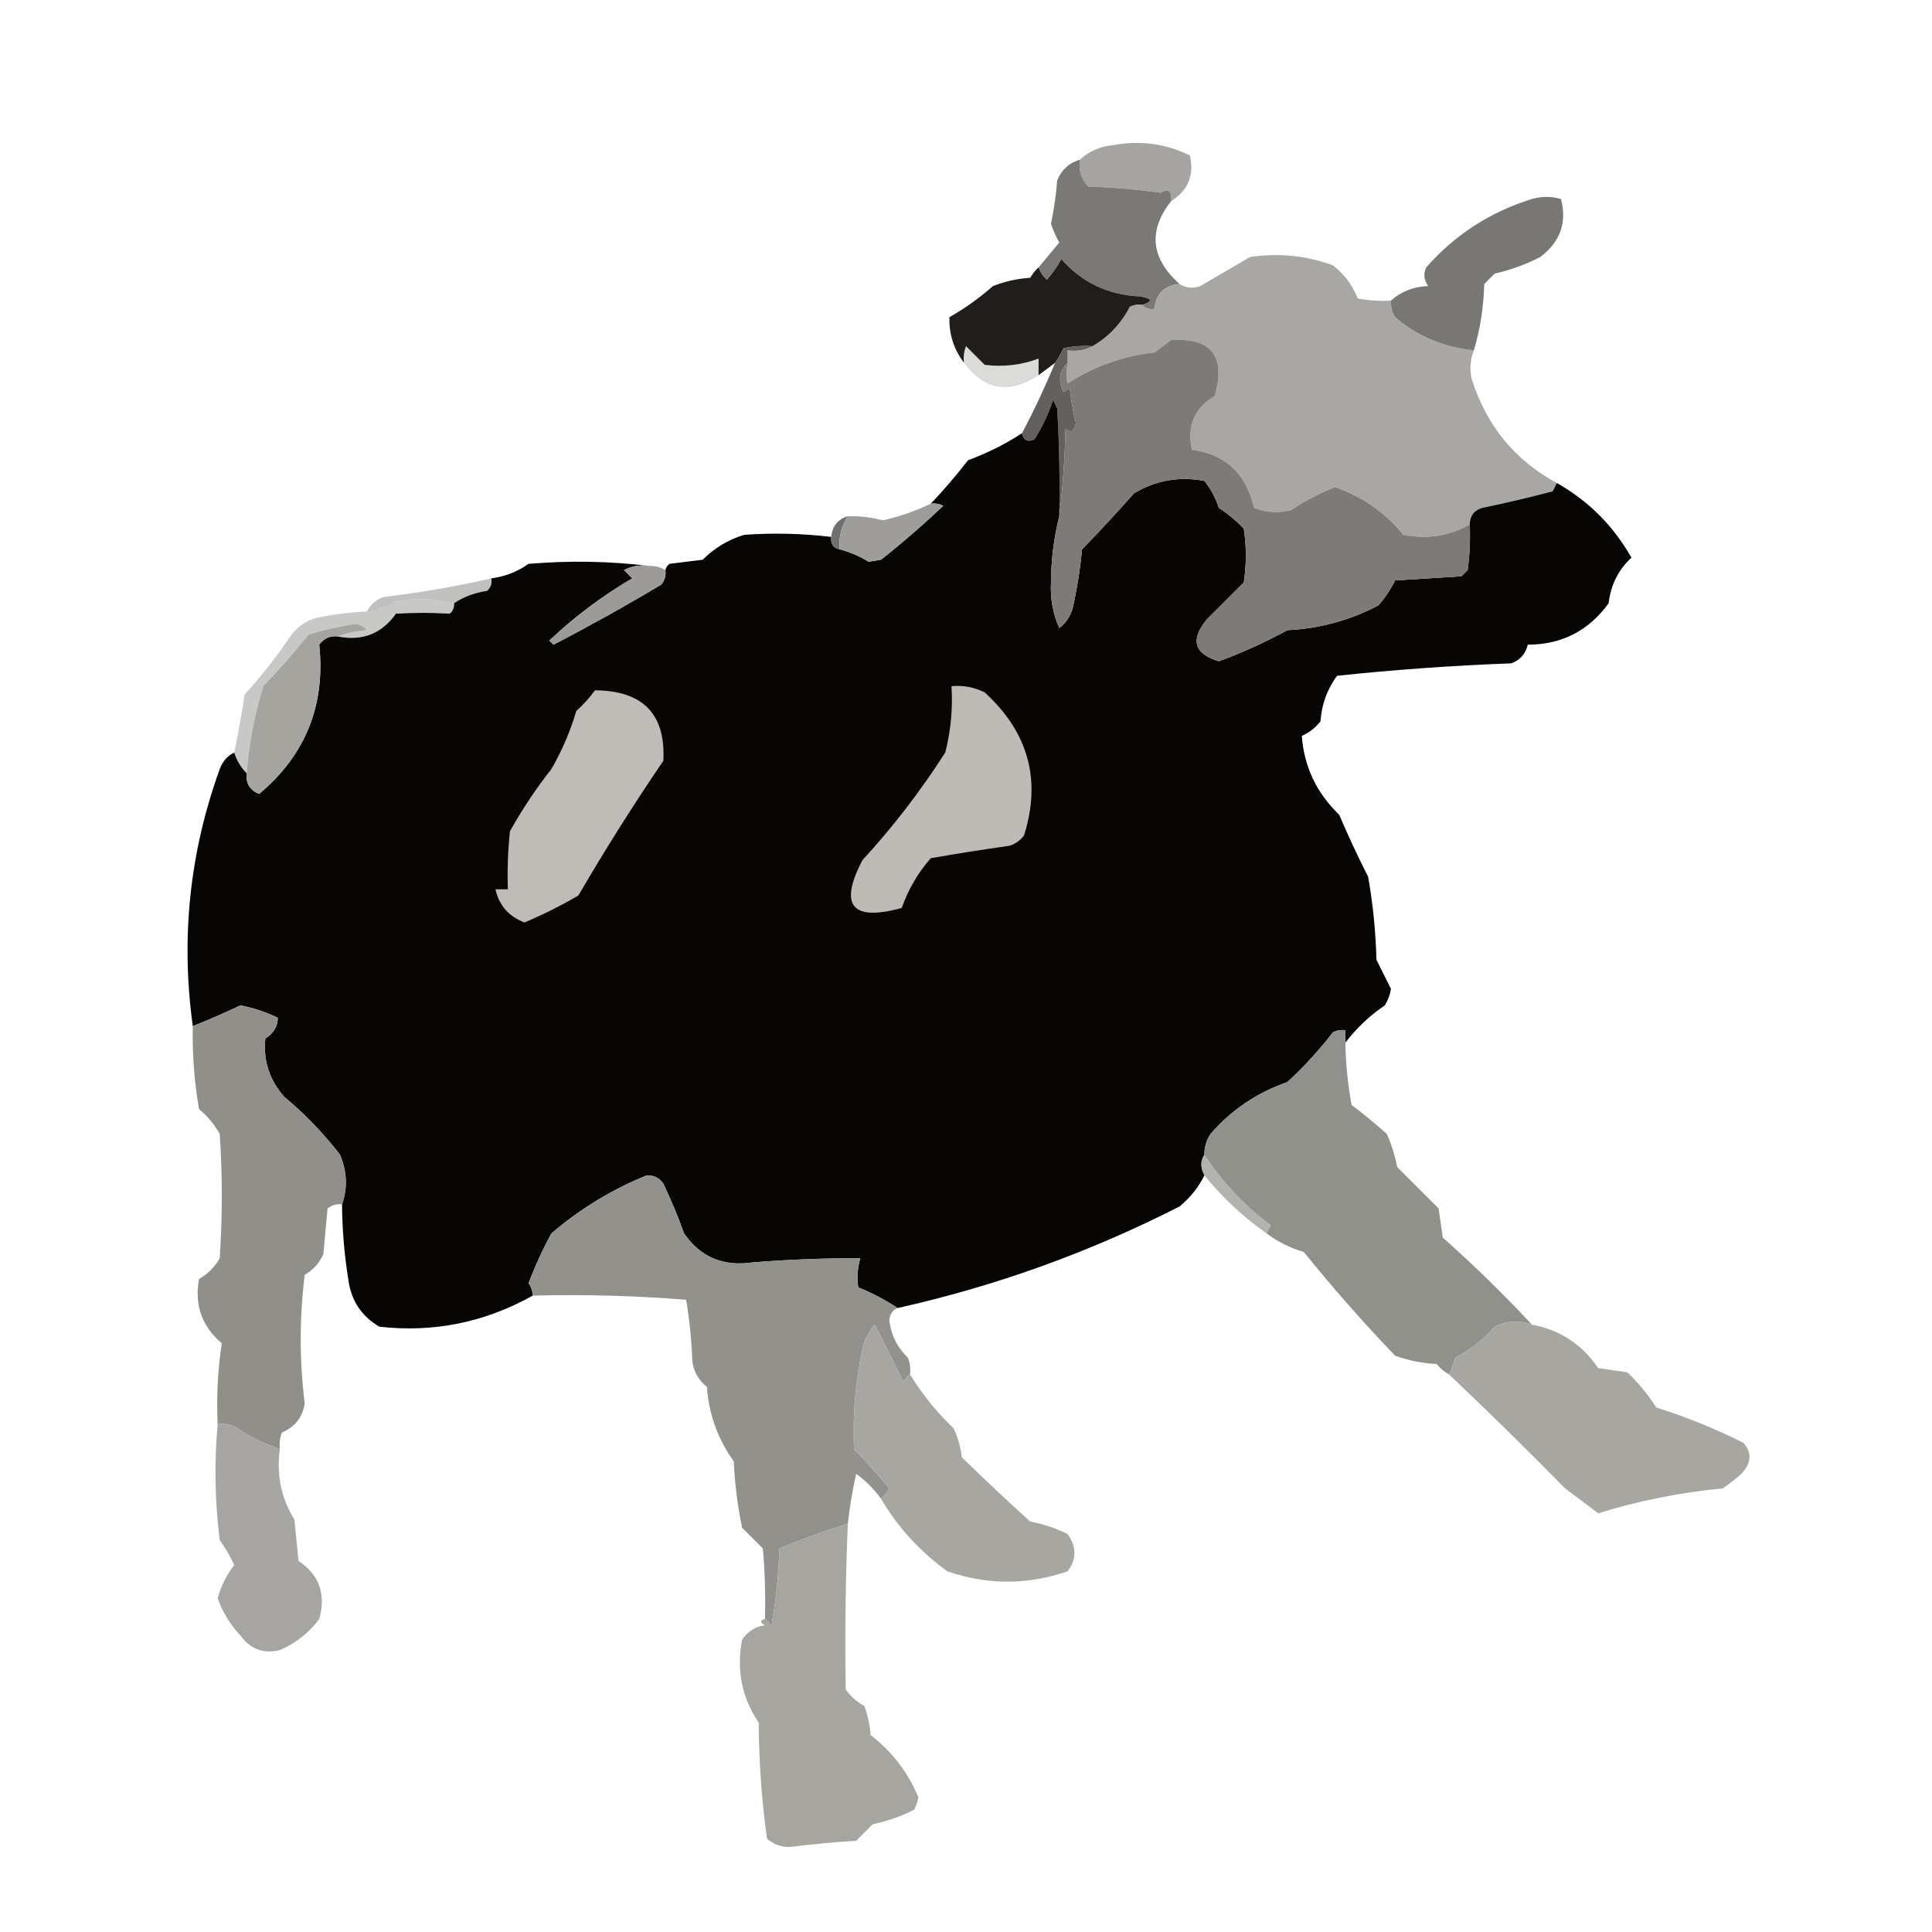 <?xml version="1.0" encoding="UTF-8"?>
<!DOCTYPE svg PUBLIC "-//W3C//DTD SVG 1.1//EN" "http://www.w3.org/Graphics/SVG/1.1/DTD/svg11.dtd">
<svg xmlns="http://www.w3.org/2000/svg" version="1.1" width="466px" height="466px" style="shape-rendering:geometricPrecision; text-rendering:geometricPrecision; image-rendering:optimizeQuality; fill-rule:evenodd; clip-rule:evenodd" xmlns:xlink="http://www.w3.org/1999/xlink">
<g><path style="opacity:1" fill="#a6a4a0" d="M 282.5,48.5 C 282.646,46.058 281.813,45.391 280,46.5C 274.249,45.69 268.416,45.19 262.5,45C 260.771,43.211 260.104,41.044 260.5,38.5C 262.667,36.489 265.334,35.322 268.5,35C 275.002,33.804 281.168,34.638 287,37.5C 288.083,42.242 286.583,45.909 282.5,48.5 Z"/></g>
<g><path style="opacity:1" fill="#7b7975" d="M 260.5,38.5 C 260.104,41.044 260.771,43.211 262.5,45C 268.416,45.19 274.249,45.69 280,46.5C 281.813,45.391 282.646,46.058 282.5,48.5C 276.883,55.596 277.55,62.262 284.5,68.5C 280.799,68.867 278.799,70.867 278.5,74.5C 277.209,74.737 276.209,74.404 275.5,73.5C 278.152,72.706 277.985,72.04 275,71.5C 267.316,71.17 260.982,68.17 256,62.5C 255.028,64.305 253.861,65.972 252.5,67.5C 251.575,66.643 250.908,65.643 250.5,64.5C 252.144,62.519 253.81,60.519 255.5,58.5C 254.696,57.059 254.029,55.559 253.5,54C 254.218,50.539 254.718,47.039 255,43.5C 256.076,40.921 257.909,39.254 260.5,38.5 Z"/></g>
<g><path style="opacity:1" fill="#a8a7a3" d="M 335.5,72.5 C 335.421,73.93 335.754,75.264 336.5,76.5C 341.915,81.117 348.248,83.784 355.5,84.5C 354.61,86.782 354.444,89.115 355,91.5C 358.562,102.683 365.395,111.017 375.5,116.5C 375.196,117.15 374.863,117.817 374.5,118.5C 368.876,119.989 363.209,121.323 357.5,122.5C 355.532,123.1 354.532,124.433 354.5,126.5C 349.575,129.296 344.242,130.13 338.5,129C 334.087,123.584 328.587,119.751 322,117.5C 318.323,118.922 314.823,120.756 311.5,123C 308.446,123.821 305.446,123.655 302.5,122.5C 300.547,114.203 295.547,109.536 287.5,108.5C 286.241,102.779 288.074,98.446 293,95.5C 295.734,85.916 292.234,81.416 282.5,82C 281.167,83 279.833,84 278.5,85C 270.848,85.854 263.848,88.354 257.5,92.5C 257.193,91.112 257.193,89.446 257.5,87.5C 257.5,86.5 257.5,85.5 257.5,84.5C 259.735,84.795 261.735,84.461 263.5,83.5C 267.425,81.205 270.425,78.039 272.5,74C 273.448,73.517 274.448,73.35 275.5,73.5C 276.209,74.404 277.209,74.737 278.5,74.5C 278.799,70.867 280.799,68.867 284.5,68.5C 286.068,69.473 287.735,69.64 289.5,69C 293.5,66.667 297.5,64.333 301.5,62C 308.367,60.966 315.033,61.633 321.5,64C 324.23,66.13 326.23,68.797 327.5,72C 330.146,72.497 332.813,72.664 335.5,72.5 Z"/></g>
<g><path style="opacity:1" fill="#797773" d="M 355.5,84.5 C 348.248,83.784 341.915,81.117 336.5,76.5C 335.754,75.264 335.421,73.93 335.5,72.5C 337.995,70.286 340.995,69.119 344.5,69C 343.446,67.612 343.28,66.112 344,64.5C 350.949,56.608 359.449,51.108 369.5,48C 371.833,47.333 374.167,47.333 376.5,48C 378.014,53.667 376.347,58.334 371.5,62C 368.007,63.791 364.341,65.124 360.5,66C 359.667,66.833 358.833,67.667 358,68.5C 357.85,74.081 357.017,79.414 355.5,84.5 Z"/></g>
<g><path style="opacity:1" fill="#201d1a" d="M 275.5,73.5 C 274.448,73.35 273.448,73.517 272.5,74C 270.425,78.039 267.425,81.205 263.5,83.5C 261.143,83.337 258.81,83.503 256.5,84C 255.915,85.302 255.249,86.469 254.5,87.5C 253.167,88.5 251.833,89.5 250.5,90.5C 250.5,89.167 250.5,87.833 250.5,86.5C 246.289,88.078 241.956,88.578 237.5,88C 236,86.5 234.5,85 233,83.5C 232.51,84.793 232.343,86.127 232.5,87.5C 230.048,84.225 228.882,80.558 229,76.5C 232.764,74.368 236.264,71.868 239.5,69C 242.377,67.873 245.377,67.207 248.5,67C 249.066,66.005 249.733,65.172 250.5,64.5C 250.908,65.643 251.575,66.643 252.5,67.5C 253.861,65.972 255.028,64.305 256,62.5C 260.982,68.17 267.316,71.17 275,71.5C 277.985,72.04 278.152,72.706 275.5,73.5 Z"/></g>
<g><path style="opacity:0.235" fill="#676662" d="M 250.5,90.5 C 243.459,95.156 237.459,94.156 232.5,87.5C 232.343,86.127 232.51,84.793 233,83.5C 234.5,85 236,86.5 237.5,88C 241.956,88.578 246.289,88.078 250.5,86.5C 250.5,87.833 250.5,89.167 250.5,90.5 Z"/></g>
<g><path style="opacity:1" fill="#63605d" d="M 263.5,83.5 C 261.735,84.461 259.735,84.795 257.5,84.5C 257.5,85.5 257.5,86.5 257.5,87.5C 255.498,89.525 255.164,91.859 256.5,94.5C 257.086,94.291 257.586,93.957 258,93.5C 258.315,96.371 258.815,99.205 259.5,102C 259.2,104.024 258.367,104.524 257,103.5C 256.829,110.679 256.329,117.679 255.5,124.5C 255.666,115.827 255.5,107.16 255,98.5C 254.667,97.833 254.333,97.167 254,96.5C 252.882,99.855 251.382,103.022 249.5,106C 247.843,106.725 246.843,106.225 246.5,104.5C 249.429,98.974 252.096,93.307 254.5,87.5C 255.249,86.469 255.915,85.302 256.5,84C 258.81,83.503 261.143,83.337 263.5,83.5 Z"/></g>
<g><path style="opacity:1" fill="#070604" d="M 255.5,124.5 C 254.192,129.738 253.526,135.072 253.5,140.5C 253.299,144.373 253.966,148.039 255.5,151.5C 257.422,149.997 258.588,147.997 259,145.5C 259.912,141.205 260.579,136.872 261,132.5C 265.283,128.095 269.45,123.595 273.5,119C 278.777,115.838 284.443,114.838 290.5,116C 292.038,117.932 293.205,120.099 294,122.5C 296.185,123.928 298.185,125.595 300,127.5C 300.667,131.833 300.667,136.167 300,140.5C 296.946,143.554 293.946,146.554 291,149.5C 287.052,154.381 288.052,157.714 294,159.5C 299.697,157.401 305.197,154.901 310.5,152C 318.317,151.614 325.65,149.614 332.5,146C 334.081,144.172 335.415,142.172 336.5,140C 341.833,139.667 347.167,139.333 352.5,139C 353,138.5 353.5,138 354,137.5C 354.499,133.848 354.665,130.182 354.5,126.5C 354.532,124.433 355.532,123.1 357.5,122.5C 363.209,121.323 368.876,119.989 374.5,118.5C 374.863,117.817 375.196,117.15 375.5,116.5C 383.12,120.787 389.12,126.787 393.5,134.5C 390.336,137.45 388.503,141.117 388,145.5C 383.2,152.15 376.7,155.483 368.5,155.5C 367.968,157.741 366.635,159.241 364.5,160C 350.433,160.526 336.433,161.526 322.5,163C 320.119,166.225 318.786,169.892 318.5,174C 317.303,175.52 315.803,176.687 314,177.5C 314.542,184.921 317.542,191.254 323,196.5C 325.186,201.605 327.52,206.605 330,211.5C 331.163,218.103 331.83,224.77 332,231.5C 333.185,233.87 334.351,236.203 335.5,238.5C 335.281,239.938 334.781,241.271 334,242.5C 330.306,245.029 327.14,248.029 324.5,251.5C 324.5,250.5 324.5,249.5 324.5,248.5C 323.448,248.351 322.448,248.517 321.5,249C 318.174,253.326 314.507,257.326 310.5,261C 303.134,263.584 296.968,267.751 292,273.5C 290.991,275.025 290.491,276.692 290.5,278.5C 289.506,279.999 289.506,281.666 290.5,283.5C 289.121,286.344 287.121,288.844 284.5,291C 262.823,302.058 240.156,310.224 216.5,315.5C 213.591,313.568 210.424,311.901 207,310.5C 206.666,308.153 206.833,305.819 207.5,303.5C 198.821,303.464 190.154,303.797 181.5,304.5C 174.434,305.542 168.934,303.209 165,297.5C 163.529,293.419 161.862,289.419 160,285.5C 159.044,284.106 157.711,283.439 156,283.5C 147.582,286.915 139.915,291.582 133,297.5C 130.893,301.381 129.059,305.381 127.5,309.5C 128.127,310.417 128.461,311.417 128.5,312.5C 116.915,318.982 104.582,321.482 91.5,320C 87.133,317.445 84.633,313.612 84,308.5C 83.037,302.535 82.537,296.535 82.5,290.5C 83.88,286.563 83.714,282.563 82,278.5C 77.991,273.325 73.491,268.658 68.5,264.5C 64.957,260.431 63.457,255.765 64,250.5C 65.983,249.234 66.983,247.568 67,245.5C 64.151,244.106 61.151,243.106 58,242.5C 54.242,244.295 50.408,245.961 46.5,247.5C 43.569,226.257 45.736,205.591 53,185.5C 53.66,183.676 54.827,182.343 56.5,181.5C 57.11,183.434 58.11,185.101 59.5,186.5C 59.244,188.912 60.244,190.579 62.5,191.5C 73.687,182.117 78.521,170.117 77,155.5C 78.11,153.963 79.61,153.297 81.5,153.5C 87.385,154.687 92.052,152.854 95.5,148C 99.853,147.755 104.187,147.755 108.5,148C 109.252,147.329 109.586,146.496 109.5,145.5C 111.857,143.933 114.524,142.933 117.5,142.5C 118.386,141.675 118.719,140.675 118.5,139.5C 121.765,139.082 124.765,137.915 127.5,136C 137.342,135.175 147.009,135.342 156.5,136.5C 154.396,136.201 152.396,136.534 150.5,137.5C 151.167,138.167 151.833,138.833 152.5,139.5C 145.244,143.762 138.577,148.762 132.5,154.5C 132.833,154.833 133.167,155.167 133.5,155.5C 142.328,150.92 150.995,146.087 159.5,141C 160.337,139.989 160.67,138.822 160.5,137.5C 160.611,136.883 160.944,136.383 161.5,136C 164.167,135.667 166.833,135.333 169.5,135C 172.329,132.173 175.663,130.173 179.5,129C 186.514,128.501 193.514,128.668 200.5,129.5C 200.285,131.179 200.952,132.179 202.5,132.5C 204.986,133.129 207.319,134.129 209.5,135.5C 210.5,135.333 211.5,135.167 212.5,135C 217.687,130.903 222.687,126.57 227.5,122C 226.552,121.517 225.552,121.351 224.5,121.5C 227.635,118.192 230.635,114.692 233.5,111C 238.118,109.301 242.451,107.134 246.5,104.5C 246.843,106.225 247.843,106.725 249.5,106C 251.382,103.022 252.882,99.855 254,96.5C 254.333,97.167 254.667,97.833 255,98.5C 255.5,107.16 255.666,115.827 255.5,124.5 Z"/></g>
<g><path style="opacity:1" fill="#7d7a77" d="M 354.5,126.5 C 354.665,130.182 354.499,133.848 354,137.5C 353.5,138 353,138.5 352.5,139C 347.167,139.333 341.833,139.667 336.5,140C 335.415,142.172 334.081,144.172 332.5,146C 325.65,149.614 318.317,151.614 310.5,152C 305.197,154.901 299.697,157.401 294,159.5C 288.052,157.714 287.052,154.381 291,149.5C 293.946,146.554 296.946,143.554 300,140.5C 300.667,136.167 300.667,131.833 300,127.5C 298.185,125.595 296.185,123.928 294,122.5C 293.205,120.099 292.038,117.932 290.5,116C 284.443,114.838 278.777,115.838 273.5,119C 269.45,123.595 265.283,128.095 261,132.5C 260.579,136.872 259.912,141.205 259,145.5C 258.588,147.997 257.422,149.997 255.5,151.5C 253.966,148.039 253.299,144.373 253.5,140.5C 253.526,135.072 254.192,129.738 255.5,124.5C 256.329,117.679 256.829,110.679 257,103.5C 258.367,104.524 259.2,104.024 259.5,102C 258.815,99.205 258.315,96.371 258,93.5C 257.586,93.957 257.086,94.291 256.5,94.5C 255.164,91.859 255.498,89.525 257.5,87.5C 257.193,89.446 257.193,91.112 257.5,92.5C 263.848,88.354 270.848,85.854 278.5,85C 279.833,84 281.167,83 282.5,82C 292.234,81.416 295.734,85.916 293,95.5C 288.074,98.446 286.241,102.779 287.5,108.5C 295.547,109.536 300.547,114.203 302.5,122.5C 305.446,123.655 308.446,123.821 311.5,123C 314.823,120.756 318.323,118.922 322,117.5C 328.587,119.751 334.087,123.584 338.5,129C 344.242,130.13 349.575,129.296 354.5,126.5 Z"/></g>
<g><path style="opacity:0.816" fill="#50504d" d="M 204.5,124.5 C 202.954,126.882 202.287,129.549 202.5,132.5C 200.952,132.179 200.285,131.179 200.5,129.5C 200.731,126.937 202.065,125.27 204.5,124.5 Z"/></g>
<g><path style="opacity:1" fill="#9e9d99" d="M 224.5,121.5 C 225.552,121.351 226.552,121.517 227.5,122C 222.687,126.57 217.687,130.903 212.5,135C 211.5,135.167 210.5,135.333 209.5,135.5C 207.319,134.129 204.986,133.129 202.5,132.5C 202.287,129.549 202.954,126.882 204.5,124.5C 207.374,124.451 210.208,124.784 213,125.5C 217.002,124.579 220.835,123.246 224.5,121.5 Z"/></g>
<g><path style="opacity:0.42" fill="#6a6a67" d="M 118.5,139.5 C 118.719,140.675 118.386,141.675 117.5,142.5C 114.524,142.933 111.857,143.933 109.5,145.5C 105.019,144.352 100.352,144.185 95.5,145C 93.35,146.411 91.016,147.245 88.5,147.5C 89.343,145.827 90.676,144.66 92.5,144C 101.297,142.957 109.964,141.457 118.5,139.5 Z"/></g>
<g><path style="opacity:1" fill="#9c9b98" d="M 156.5,136.5 C 157.959,136.433 159.292,136.766 160.5,137.5C 160.67,138.822 160.337,139.989 159.5,141C 150.995,146.087 142.328,150.92 133.5,155.5C 133.167,155.167 132.833,154.833 132.5,154.5C 138.577,148.762 145.244,143.762 152.5,139.5C 151.833,138.833 151.167,138.167 150.5,137.5C 152.396,136.534 154.396,136.201 156.5,136.5 Z"/></g>
<g><path style="opacity:0.521" fill="#979692" d="M 109.5,145.5 C 109.586,146.496 109.252,147.329 108.5,148C 104.187,147.755 99.853,147.755 95.5,148C 92.052,152.854 87.385,154.687 81.5,153.5C 83.631,152.686 85.964,152.186 88.5,152C 87.737,151.056 86.737,150.556 85.5,150.5C 81.78,151.12 78.114,151.953 74.5,153C 70.99,157.34 67.324,161.507 63.5,165.5C 61.398,172.342 60.065,179.342 59.5,186.5C 58.11,185.101 57.11,183.434 56.5,181.5C 57.468,176.904 58.301,172.237 59,167.5C 62.987,163.169 66.653,158.502 70,153.5C 71.637,151.19 73.804,149.69 76.5,149C 80.466,148.172 84.466,147.672 88.5,147.5C 91.016,147.245 93.35,146.411 95.5,145C 100.352,144.185 105.019,144.352 109.5,145.5 Z"/></g>
<g><path style="opacity:1" fill="#a5a49f" d="M 81.5,153.5 C 79.61,153.297 78.11,153.963 77,155.5C 78.521,170.117 73.687,182.117 62.5,191.5C 60.244,190.579 59.244,188.912 59.5,186.5C 60.065,179.342 61.398,172.342 63.5,165.5C 67.324,161.507 70.99,157.34 74.5,153C 78.114,151.953 81.78,151.12 85.5,150.5C 86.737,150.556 87.737,151.056 88.5,152C 85.964,152.186 83.631,152.686 81.5,153.5 Z"/></g>
<g><path style="opacity:1" fill="#bfbcb7" d="M 143.5,166.5 C 155.098,166.593 160.598,172.26 160,183.5C 152.779,194.113 145.946,204.947 139.5,216C 135.292,218.456 130.959,220.622 126.5,222.5C 122.711,221.048 120.378,218.382 119.5,214.5C 120.5,214.5 121.5,214.5 122.5,214.5C 122.334,209.821 122.501,205.155 123,200.5C 125.941,195.228 129.274,190.228 133,185.5C 135.557,181.055 137.557,176.389 139,171.5C 140.707,169.963 142.207,168.296 143.5,166.5 Z"/></g>
<g><path style="opacity:1" fill="#bebbb6" d="M 229.5,165.5 C 232.32,165.248 234.986,165.748 237.5,167C 248.047,176.62 251.214,188.12 247,201.5C 246.097,202.701 244.931,203.535 243.5,204C 237.119,204.899 230.785,205.899 224.5,207C 221.396,210.54 219.063,214.54 217.5,219C 205.459,222.298 202.292,218.465 208,207.5C 215.432,199.404 222.099,190.737 228,181.5C 229.339,176.264 229.839,170.93 229.5,165.5 Z"/></g>
<g><path style="opacity:1" fill="#918f8a" d="M 82.5,290.5 C 81.178,290.33 80.011,290.663 79,291.5C 78.667,295.167 78.333,298.833 78,302.5C 77.027,304.64 75.527,306.307 73.5,307.5C 72.213,317.845 72.213,328.178 73.5,338.5C 72.972,341.861 71.139,344.194 68,345.5C 67.51,346.793 67.343,348.127 67.5,349.5C 63.55,348.192 59.883,346.358 56.5,344C 55.207,343.51 53.873,343.343 52.5,343.5C 52.189,336.91 52.522,330.41 53.5,324C 48.701,319.938 46.867,314.772 48,308.5C 50.14,307.272 51.807,305.605 53,303.5C 53.667,293.5 53.667,283.5 53,273.5C 51.71,271.208 50.044,269.208 48,267.5C 46.863,260.88 46.363,254.214 46.5,247.5C 50.408,245.961 54.242,244.295 58,242.5C 61.151,243.106 64.151,244.106 67,245.5C 66.983,247.568 65.983,249.234 64,250.5C 63.457,255.765 64.957,260.431 68.5,264.5C 73.491,268.658 77.991,273.325 82,278.5C 83.714,282.563 83.88,286.563 82.5,290.5 Z"/></g>
<g><path style="opacity:1" fill="#91918c" d="M 324.5,251.5 C 324.588,256.536 325.088,261.536 326,266.5C 328.925,268.714 331.759,271.047 334.5,273.5C 335.634,276.07 336.468,278.736 337,281.5C 340.333,284.833 343.667,288.167 347,291.5C 347.333,293.833 347.667,296.167 348,298.5C 355.489,305.163 362.655,312.163 369.5,319.5C 366.372,318.382 363.372,318.549 360.5,320C 357.827,323.091 354.66,325.591 351,327.5C 350.59,328.901 350.09,330.234 349.5,331.5C 348.373,330.878 347.373,330.045 346.5,329C 343.044,328.82 339.711,328.153 336.5,327C 328.795,318.963 321.461,310.63 314.5,302C 311.16,300.997 308.16,299.497 305.5,297.5C 305.804,296.85 306.137,296.183 306.5,295.5C 300.094,290.676 294.76,285.01 290.5,278.5C 290.491,276.692 290.991,275.025 292,273.5C 296.968,267.751 303.134,263.584 310.5,261C 314.507,257.326 318.174,253.326 321.5,249C 322.448,248.517 323.448,248.351 324.5,248.5C 324.5,249.5 324.5,250.5 324.5,251.5 Z"/></g>
<g><path style="opacity:0.533" fill="#6f6f6a" d="M 290.5,278.5 C 294.76,285.01 300.094,290.676 306.5,295.5C 306.137,296.183 305.804,296.85 305.5,297.5C 299.918,293.589 294.918,288.923 290.5,283.5C 289.506,281.666 289.506,279.999 290.5,278.5 Z"/></g>
<g><path style="opacity:1" fill="#92918b" d="M 216.5,315.5 C 215.307,315.97 214.64,316.97 214.5,318.5C 214.935,322.037 216.435,325.037 219,327.5C 219.49,328.793 219.657,330.127 219.5,331.5C 218.778,331.918 218.278,332.584 218,333.5C 215.687,328.875 213.354,324.208 211,319.5C 209.473,321.221 208.473,323.221 208,325.5C 206.304,333.431 205.637,341.431 206,349.5C 208.951,352.572 211.784,355.739 214.5,359C 213.934,359.995 213.267,360.828 212.5,361.5C 210.854,359.188 208.854,357.188 206.5,355.5C 205.614,359.476 204.948,363.476 204.5,367.5C 198.915,369.247 193.415,371.247 188,373.5C 187.818,379.897 187.152,386.23 186,392.5C 185.722,391.584 185.222,390.918 184.5,390.5C 184.666,384.824 184.499,379.157 184,373.5C 182.376,371.842 180.709,370.175 179,368.5C 177.894,363.231 177.227,357.897 177,352.5C 173.159,347.182 170.992,341.182 170.5,334.5C 168.578,332.997 167.412,330.997 167,328.5C 166.829,323.467 166.329,318.467 165.5,313.5C 153.217,312.52 140.884,312.187 128.5,312.5C 128.461,311.417 128.127,310.417 127.5,309.5C 129.059,305.381 130.893,301.381 133,297.5C 139.915,291.582 147.582,286.915 156,283.5C 157.711,283.439 159.044,284.106 160,285.5C 161.862,289.419 163.529,293.419 165,297.5C 168.934,303.209 174.434,305.542 181.5,304.5C 190.154,303.797 198.821,303.464 207.5,303.5C 206.833,305.819 206.666,308.153 207,310.5C 210.424,311.901 213.591,313.568 216.5,315.5 Z"/></g>
<g><path style="opacity:1" fill="#a7a6a1" d="M 369.5,319.5 C 376.28,320.777 381.613,324.277 385.5,330C 387.833,330.333 390.167,330.667 392.5,331C 395.192,333.557 397.525,336.391 399.5,339.5C 406.663,341.742 413.663,344.575 420.5,348C 422.624,350.408 422.457,352.908 420,355.5C 418.59,356.787 417.09,357.954 415.5,359C 405.141,360.005 395.141,362.005 385.5,365C 382.833,363 380.167,361 377.5,359C 368.272,349.604 358.938,340.437 349.5,331.5C 350.09,330.234 350.59,328.901 351,327.5C 354.66,325.591 357.827,323.091 360.5,320C 363.372,318.549 366.372,318.382 369.5,319.5 Z"/></g>
<g><path style="opacity:1" fill="#a7a6a1" d="M 219.5,331.5 C 222.35,336.201 225.85,340.535 230,344.5C 231.044,346.715 231.71,349.048 232,351.5C 237.405,356.782 242.905,361.949 248.5,367C 251.637,367.601 254.637,368.601 257.5,370C 259.714,373.12 259.714,376.12 257.5,379C 247.841,382.332 238.174,382.332 228.5,379C 221.91,374.247 216.577,368.413 212.5,361.5C 213.267,360.828 213.934,359.995 214.5,359C 211.784,355.739 208.951,352.572 206,349.5C 205.637,341.431 206.304,333.431 208,325.5C 208.473,323.221 209.473,321.221 211,319.5C 213.354,324.208 215.687,328.875 218,333.5C 218.278,332.584 218.778,331.918 219.5,331.5 Z"/></g>
<g><path style="opacity:1" fill="#a6a5a1" d="M 52.5,343.5 C 53.873,343.343 55.207,343.51 56.5,344C 59.883,346.358 63.55,348.192 67.5,349.5C 66.643,355.675 67.81,361.342 71,366.5C 71.333,369.833 71.667,373.167 72,376.5C 77.002,379.831 78.669,384.497 77,390.5C 74.548,393.821 71.382,396.321 67.5,398C 63.579,398.959 60.412,397.792 58,394.5C 55.535,391.872 53.701,388.872 52.5,385.5C 53.303,382.56 54.637,379.893 56.5,377.5C 55.533,375.37 54.366,373.37 53,371.5C 51.829,362.15 51.662,352.817 52.5,343.5 Z"/></g>
<g><path style="opacity:1" fill="#a6a5a0" d="M 204.5,367.5 C 203.936,380.834 203.77,394.167 204,407.5C 205.177,409.176 206.677,410.509 208.5,411.5C 209.314,413.766 209.814,416.1 210,418.5C 215.208,422.529 219.041,427.529 221.5,433.5C 221.32,434.554 220.987,435.554 220.5,436.5C 217.373,438.099 214.04,439.266 210.5,440C 209.167,441.333 207.833,442.667 206.5,444C 201.148,444.322 195.814,444.822 190.5,445.5C 188.407,445.514 186.574,444.848 185,443.5C 183.72,434.267 183.053,424.934 183,415.5C 178.928,409.487 177.595,402.821 179,395.5C 180.319,393.513 182.152,392.346 184.5,392C 183.262,391.31 183.262,390.81 184.5,390.5C 185.222,390.918 185.722,391.584 186,392.5C 187.152,386.23 187.818,379.897 188,373.5C 193.415,371.247 198.915,369.247 204.5,367.5 Z"/></g>
</svg>
